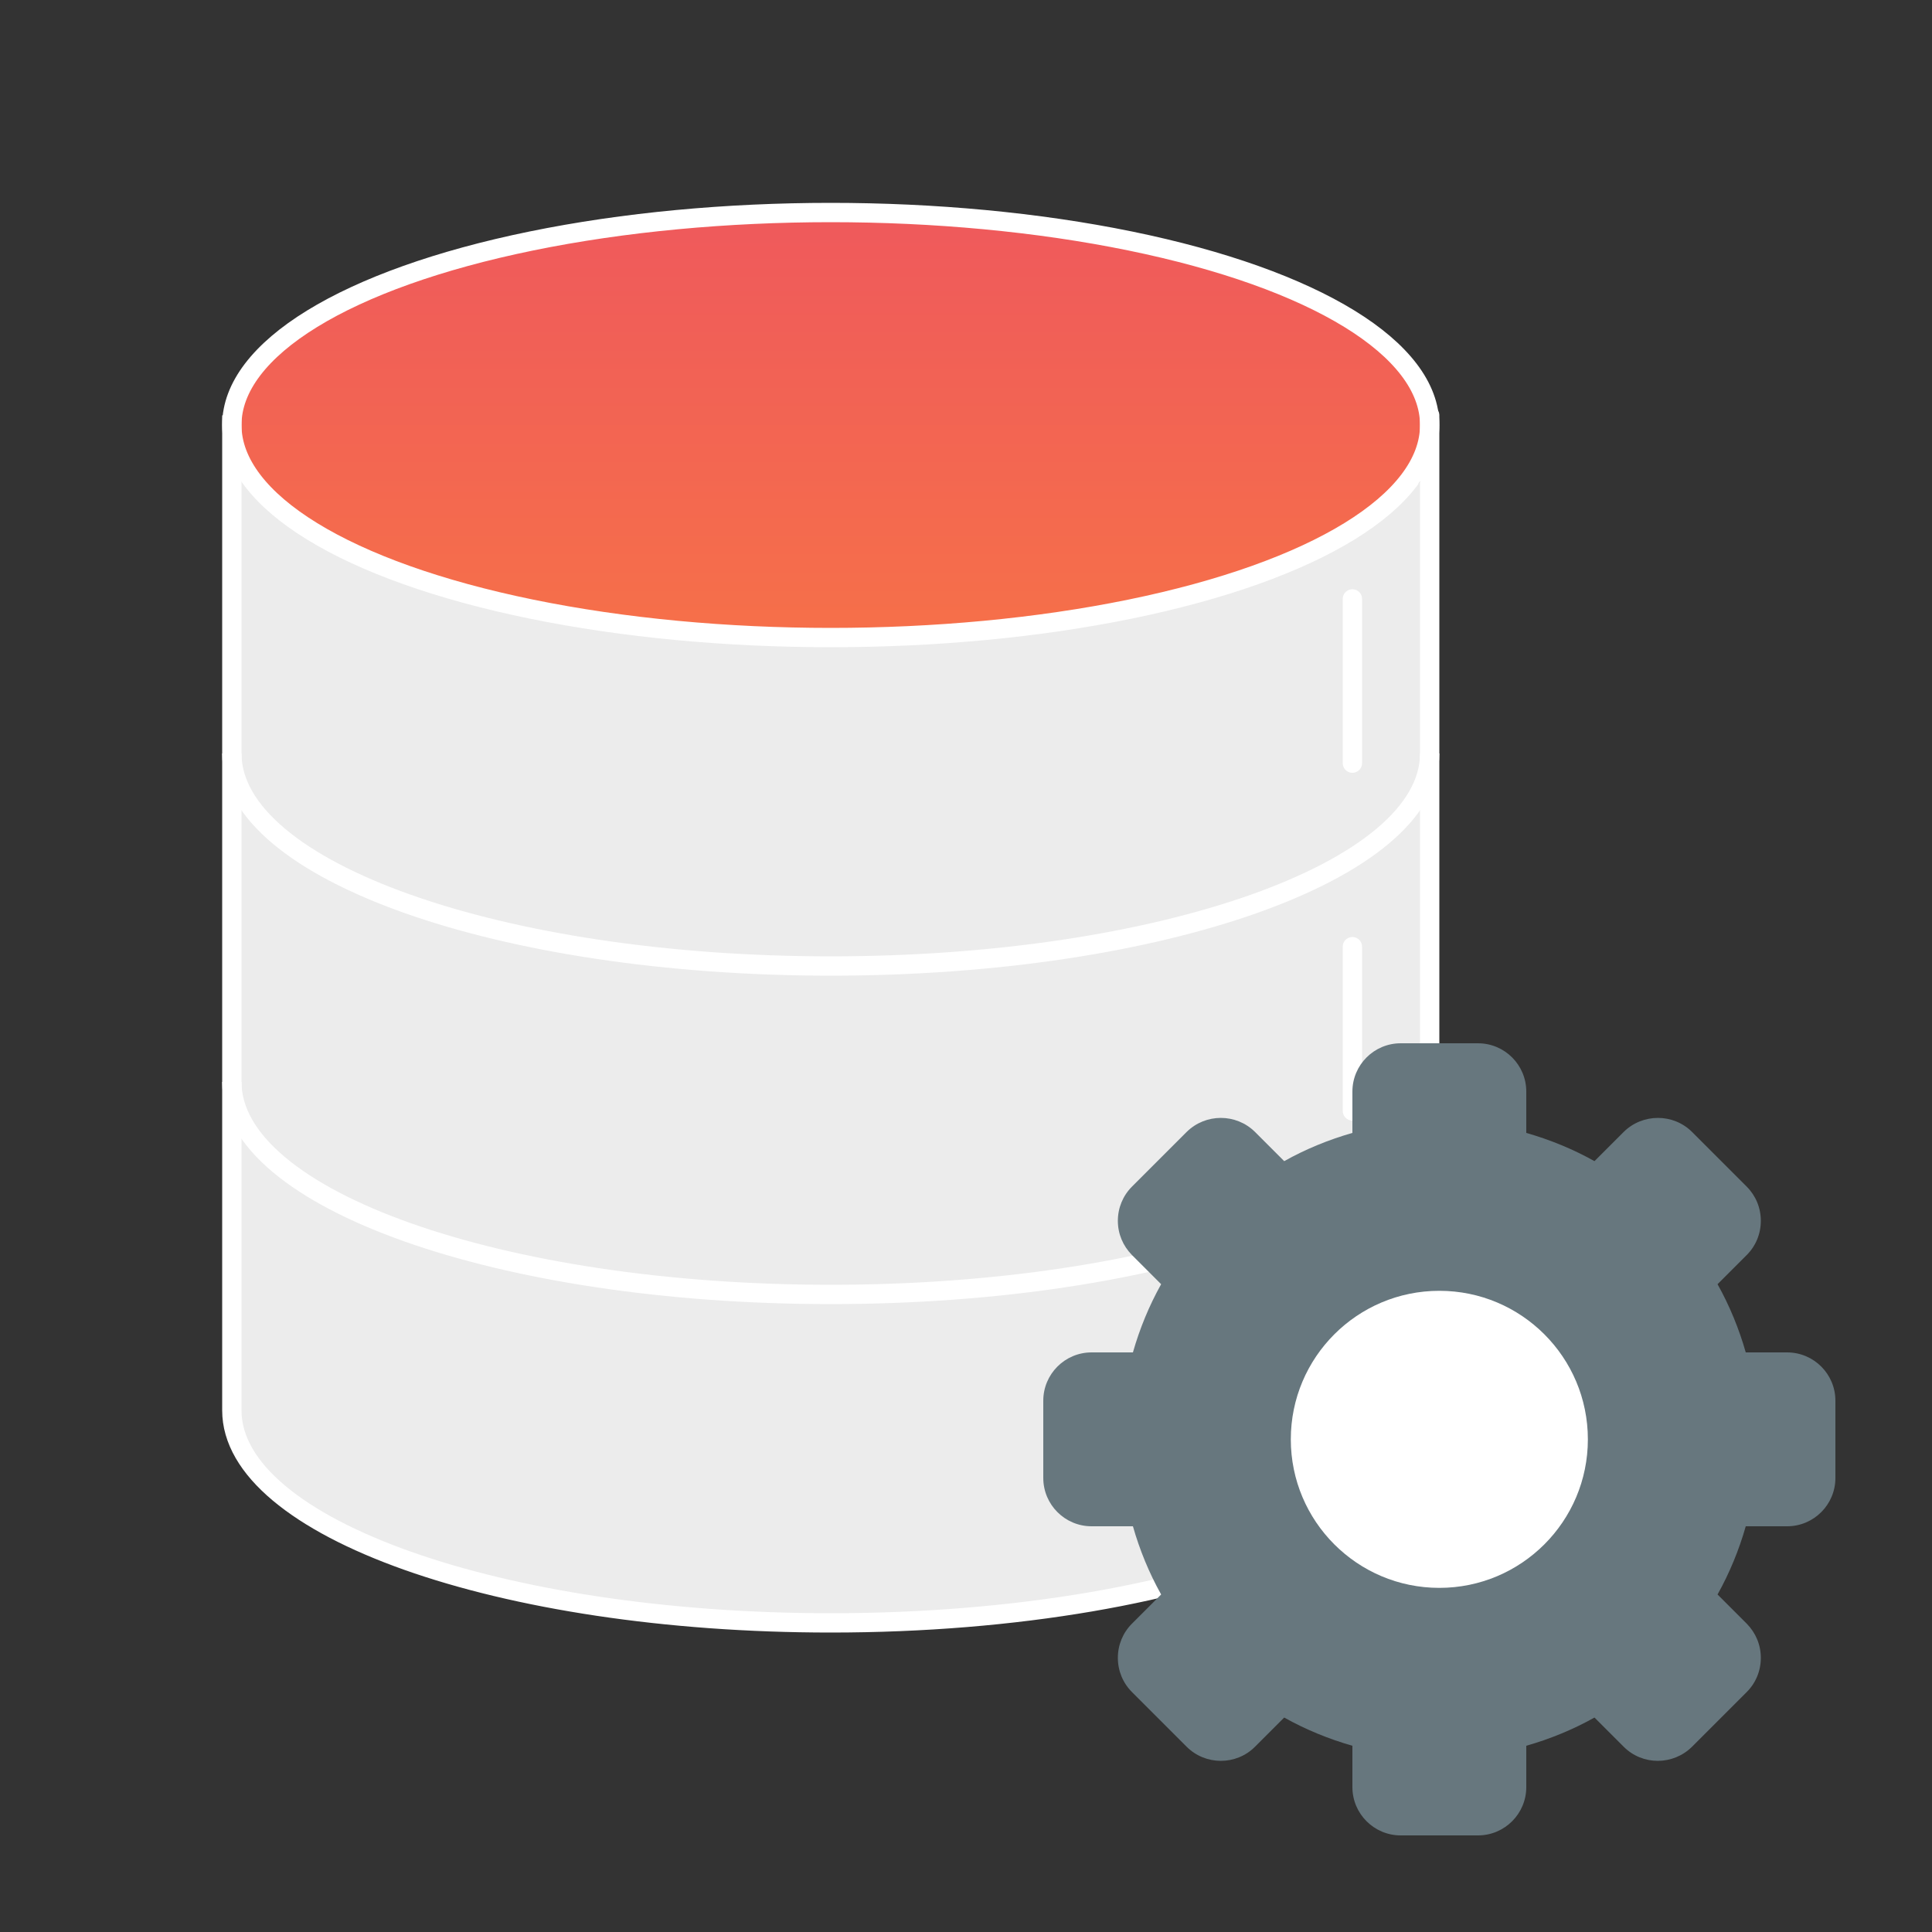 <?xml version="1.0" encoding="utf-8"?>

<!--
 * Copyright (c) 2023, WSO2 Inc. (http://www.wso2.org) All Rights Reserved.
 *
 * WSO2 Inc. licenses this file to you under the Apache License,
 * Version 2.0 (the "License"); you may not use this file except
 * in compliance with the License.
 * You may obtain a copy of the License at
 *
 *     http://www.apache.org/licenses/LICENSE-2.0
 *
 * Unless required by applicable law or agreed to in writing,
 * software distributed under the License is distributed on an
 * "AS IS" BASIS, WITHOUT WARRANTIES OR CONDITIONS OF ANY
 * KIND, either express or implied. See the License for the
 * specific language governing permissions and limitations
 * under the License.
-->

<svg class="icon" width="100" height="100" viewBox="0 0 100 100" fill="none" xmlns="http://www.w3.org/2000/svg">
    <rect x="0" y="0" width="100" height="100" fill="#333333" stroke="none"/>
    <path
        d="M12 72.959C12 77.952 25.879 84 43 84C52.963 84 61.829 82.183 67.5 79.757L67 79L66 77.5L64.5 73.315L63.5 68.384L68 62.219L73.334 60.986L74 49.48V24C74 25.233 67.5 32.219 41.5 32.219C15 32.219 12 24 12 24V72.959Z"
        fill="#ECECEC" />
    <ellipse cx="43" cy="22" rx="31" ry="11" fill="url(#paint0_linear_1913_205)" stroke="white" />
    <path d="M12 21.5V73" stroke="white" />
    <path d="M74 21.5V60.5" stroke="white" stroke-linecap="round" />
    <path d="M70 31V39.5" stroke="white" stroke-linecap="round" />
    <path d="M70 49V57.5" stroke="white" stroke-linecap="round" />
    <path d="M74 39C74 45.075 60.121 50 43 50C25.879 50 12 45.075 12 39" stroke="white" />
    <path d="M74 56C74 62.075 60.121 67 43 67C25.879 67 12 62.075 12 56" stroke="white" />
    <path d="M12 73C12 79.075 25.879 84 43 84C52.627 84 61.228 82.443 66.914 80" stroke="white" />
    <path
        d="M90.36 70H92.5C93.88 70 95 71.12 95 72.5V76.5C95 77.88 93.88 79 92.5 79L90.36 79C90.01 80.231 89.52 81.42 88.9 82.53L90.41 84.04C90.88 84.52 91.14 85.14 91.14 85.81C91.14 86.48 90.88 87.11 90.41 87.58L87.58 90.41C86.6 91.38 85.02 91.39 84.04 90.41L82.53 88.9C81.42 89.52 80.231 90.01 79 90.36V92.5C79 93.88 77.88 95 76.5 95H72.5C71.12 95 70 93.88 70 92.5V90.36C68.77 90.01 67.58 89.52 66.47 88.9L64.96 90.41C63.98 91.39 62.39 91.38 61.42 90.41L58.59 87.58C58.12 87.11 57.86 86.48 57.86 85.81C57.86 85.14 58.12 84.51 58.59 84.04L60.1 82.53C59.48 81.42 58.99 80.231 58.64 79H56.5C55.12 79 54 77.88 54 76.5V72.5C54 71.12 55.12 70 56.5 70L58.64 70C58.99 68.769 59.48 67.58 60.1 66.47L58.59 64.96C58.12 64.48 57.86 63.86 57.86 63.19C57.86 62.52 58.12 61.89 58.59 61.42L61.42 58.59C62.4 57.62 63.98 57.62 64.96 58.59L66.47 60.1C67.58 59.48 68.769 58.99 70 58.64V56.5C70 55.12 71.12 54 72.5 54H76.5C77.88 54 79 55.12 79 56.5V58.64C80.23 58.99 81.42 59.48 82.53 60.1L84.04 58.59C85.02 57.62 86.61 57.62 87.58 58.59L90.41 61.42C90.88 61.89 91.14 62.52 91.14 63.19C91.14 63.86 90.88 64.49 90.41 64.96L88.9 66.47C89.52 67.58 90.01 68.77 90.36 70Z"
        fill="#67777E" />
    <path
        d="M82.188 74.5C82.188 78.746 78.746 82.188 74.5 82.188C70.254 82.188 66.812 78.746 66.812 74.5C66.812 70.254 70.254 66.812 74.5 66.812C78.746 66.812 82.188 70.254 82.188 74.5Z"
        fill="white" />
    <defs>
        <linearGradient id="paint0_linear_1913_205" x1="43" y1="11" x2="43" y2="33" gradientUnits="userSpaceOnUse">
            <stop stop-color="#EF595C" />
            <stop offset="1" stop-color="#F67049" />
        </linearGradient>
    </defs>
</svg>
